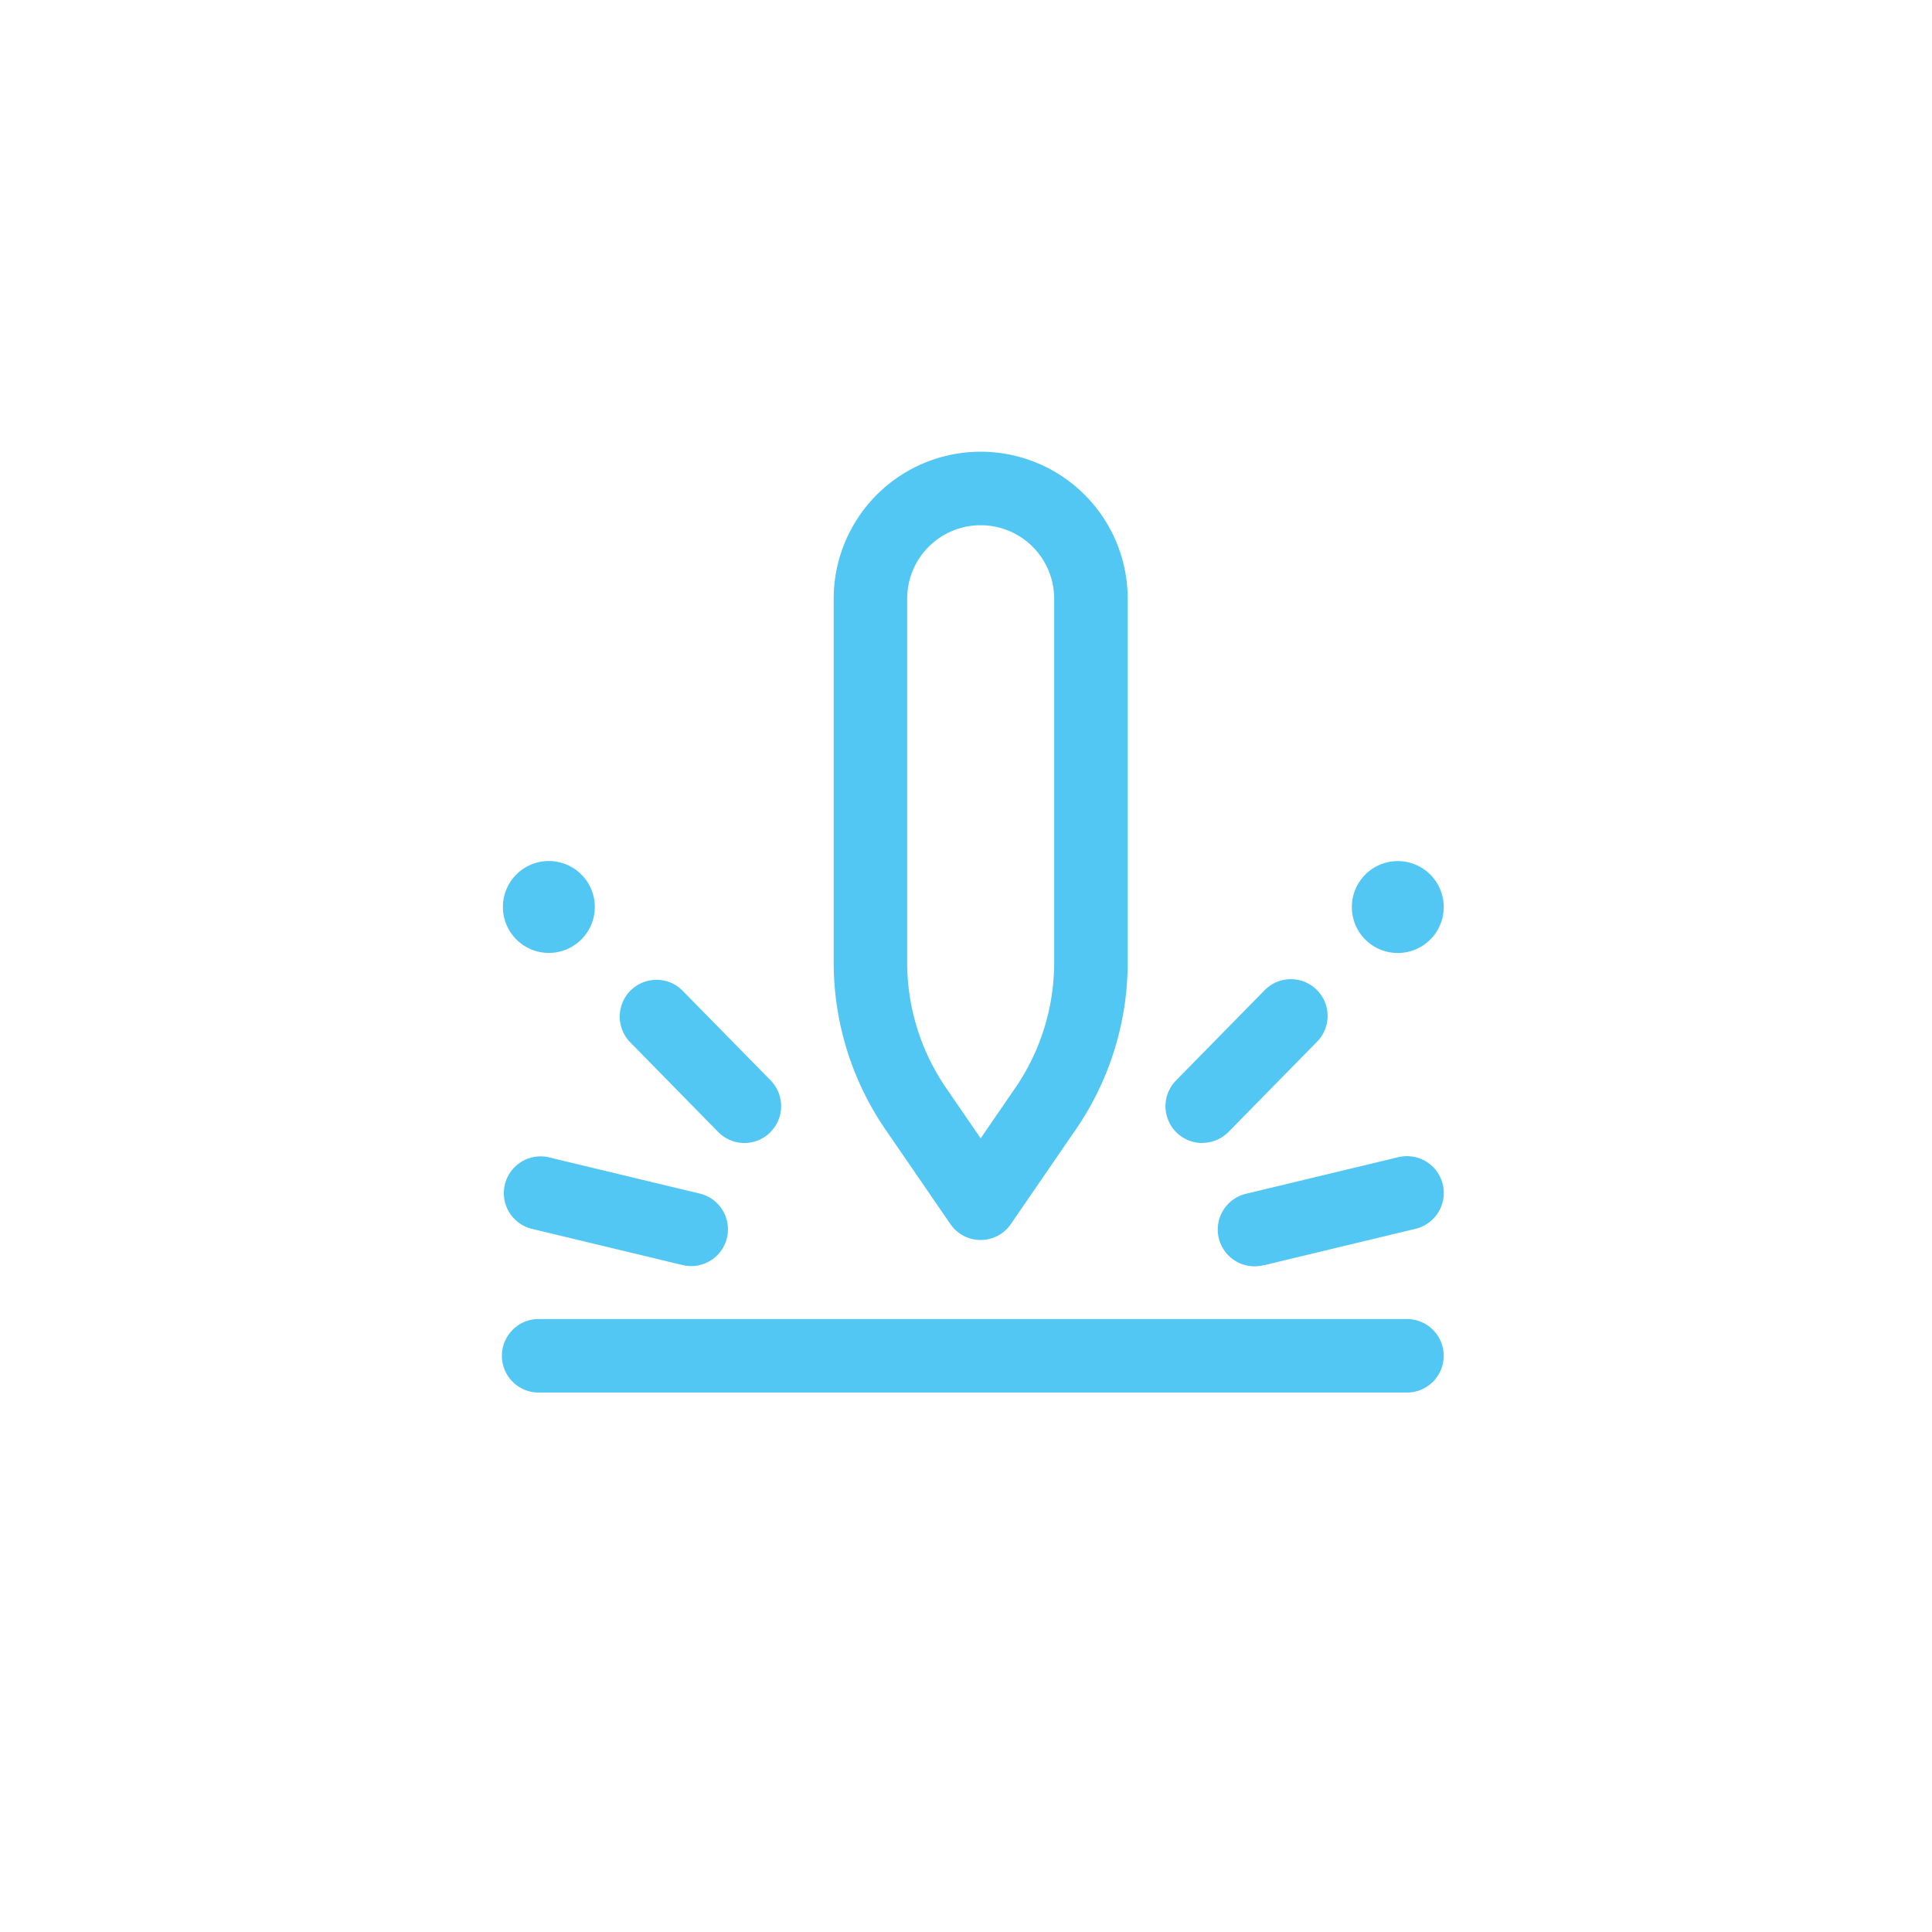 <svg xmlns="http://www.w3.org/2000/svg" xmlns:xlink="http://www.w3.org/1999/xlink" width="69" height="69" viewBox="0 0 69 69">
  <defs>
    <filter id="Ellipse_276" x="0" y="0" width="69" height="69" filterUnits="userSpaceOnUse">
      <feOffset input="SourceAlpha"/>
      <feGaussianBlur stdDeviation="2" result="blur"/>
      <feFlood flood-color="#050505" flood-opacity="0.224"/>
      <feComposite operator="in" in2="blur"/>
      <feComposite in="SourceGraphic"/>
    </filter>
    <clipPath id="clip-tw_icon_R">
      <rect width="69" height="69"/>
    </clipPath>
  </defs>
  <g id="tw_icon_R" clip-path="url(#clip-tw_icon_R)">
    <g id="Group_798" data-name="Group 798" transform="translate(-6655 4409)">
      <g transform="matrix(1, 0, 0, 1, 6655, -4409)" filter="url(#Ellipse_276)">
        <circle id="Ellipse_276-2" data-name="Ellipse 276" cx="28.5" cy="28.5" r="28.5" transform="translate(6 6)" fill="#fff"/>
      </g>
      <g id="pen_1_" data-name="pen (1)" transform="translate(6672.961 -4392.867)">
        <path id="Path_1309" data-name="Path 1309" d="M17.063,28.158a1.313,1.313,0,0,1-1.082-.57L13.6,24.119l-.01-.015a10.538,10.538,0,0,1-1.776-5.865V5.255a5.25,5.25,0,1,1,10.5,0V18.239A10.539,10.539,0,0,1,20.536,24.1l-.01.015-2.382,3.47A1.313,1.313,0,0,1,17.063,28.158ZM15.768,22.64l1.295,1.886,1.295-1.886a7.922,7.922,0,0,0,1.33-4.4V5.255a2.625,2.625,0,1,0-5.25,0V18.239a7.922,7.922,0,0,0,1.33,4.4ZM33.6,32.293a1.312,1.312,0,0,0-1.312-1.312H1.313a1.313,1.313,0,1,0,0,2.625H32.288A1.313,1.313,0,0,0,33.6,32.293Zm-8.624-7.6a1.313,1.313,0,0,1-.937-2.232l3.166-3.225a1.312,1.312,0,0,1,1.873,1.839L25.912,24.3A1.309,1.309,0,0,1,24.976,24.689Zm2.209,4.365,5.41-1.3A1.313,1.313,0,0,0,31.98,25.2l-5.41,1.3a1.313,1.313,0,1,0,.615,2.552Zm3.134-12.791a1.641,1.641,0,1,0,1.641-1.641A1.641,1.641,0,0,0,30.319,16.264ZM9.544,24.313a1.312,1.312,0,0,0,.017-1.856L6.395,19.232a1.313,1.313,0,0,0-1.873,1.839L7.688,24.3a1.312,1.312,0,0,0,1.856.017ZM8,28.086A1.312,1.312,0,0,0,7.03,26.5L1.62,25.2a1.313,1.313,0,0,0-.615,2.552l5.41,1.3A1.311,1.311,0,0,0,8,28.086ZM1.641,14.623a1.641,1.641,0,1,0,1.641,1.641A1.641,1.641,0,0,0,1.641,14.623Z" transform="translate(0 -0.005)" fill="#52c7f4"/>
      </g>
    </g>
  </g>
</svg>
